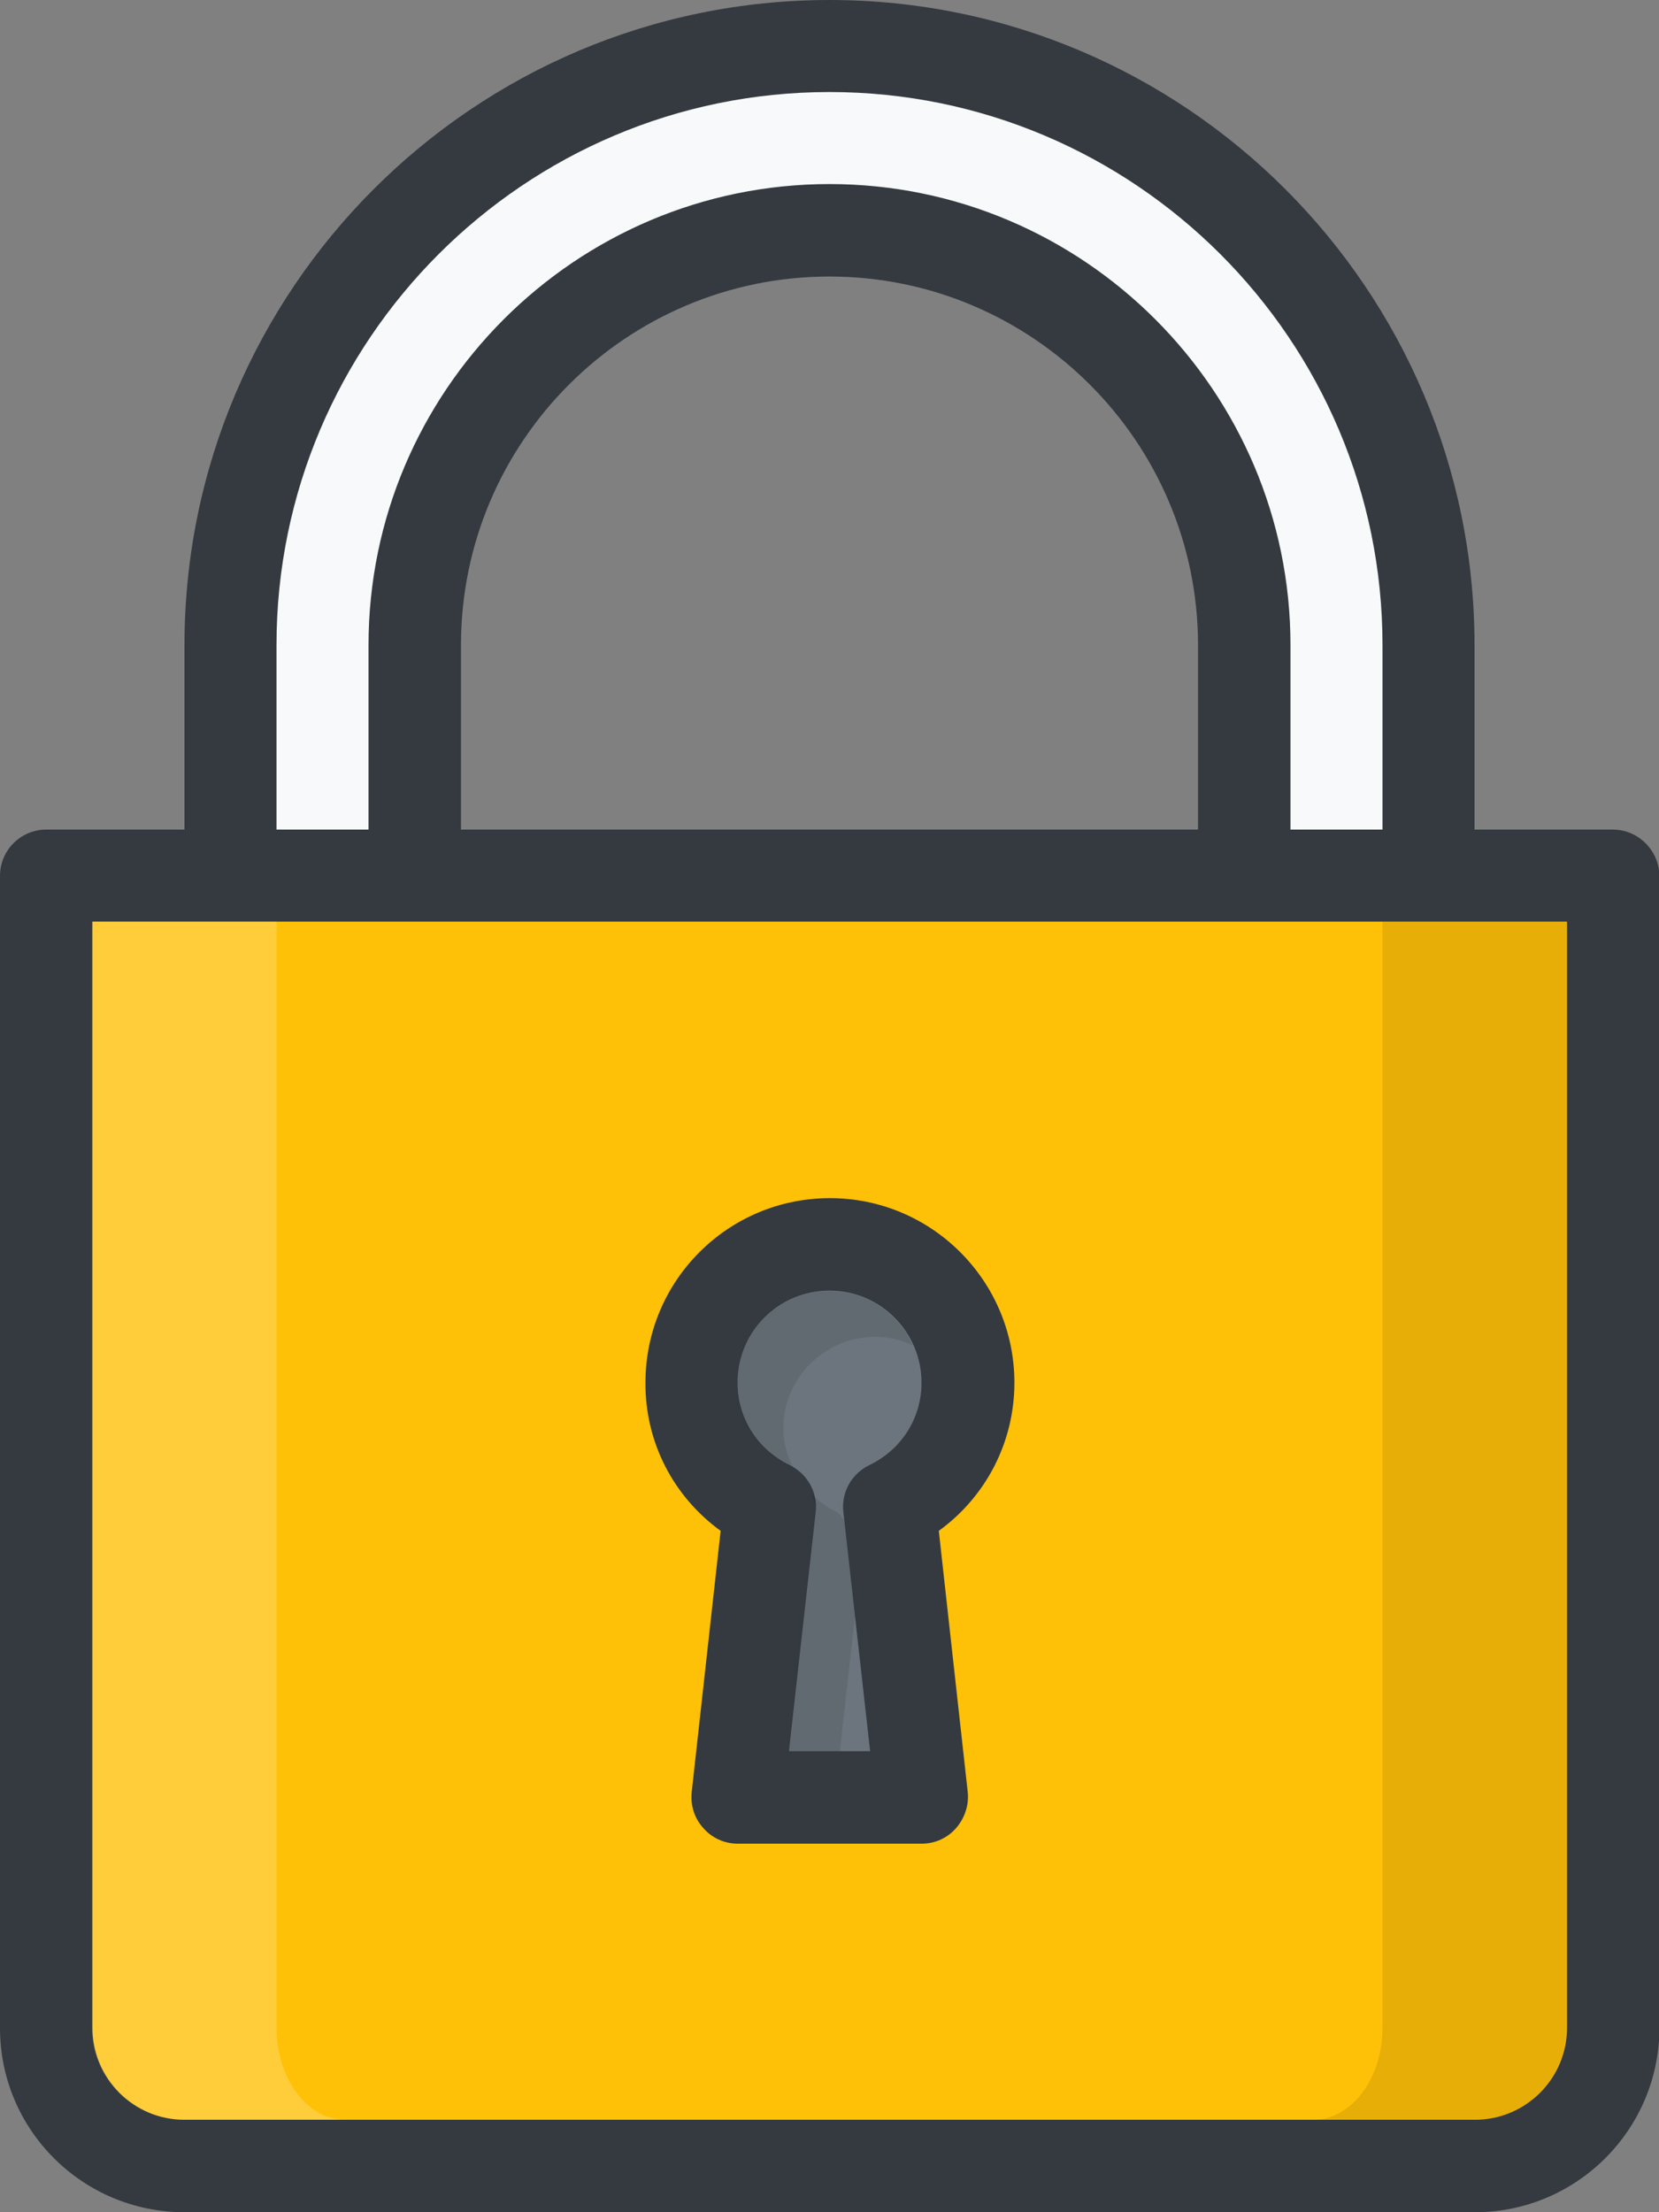 <?xml version="1.0" encoding="utf-8"?>
<!-- Generator: Adobe Illustrator 24.0.2, SVG Export Plug-In . SVG Version: 6.00 Build 0)  -->
<svg version="1.1" id="Capa_1" xmlns="http://www.w3.org/2000/svg" xmlns:xlink="http://www.w3.org/1999/xlink" x="0px" y="0px"
	 viewBox="0 0 384 512" style="enable-background:new 0 0 384 512;" xml:space="preserve">
<rect x="0" y="0" width="384" height="512" fill="#808080" stroke="none"/>
<style type="text/css">
	.st0{fill:#343A40;}
	.st1{fill:#F8F9FA;}
	.st2{fill:#FFC107;}
	.st3{opacity:0.2;fill:#FFFFFF;enable-background:new    ;}
	.st4{opacity:0.1;enable-background:new    ;}
	.st5{fill:#6C757D;}
</style>
<g>
	<path class="st0" d="M373.3,192h-32v-42.7C341.3,67,274.3,0,192,0S42.7,67,42.7,149.3V192h-32C4.8,192,0,196.8,0,202.7v266.7
		C0,492.9,19.1,512,42.7,512h298.7c23.5,0,42.7-19.1,42.7-42.7V202.7C384,196.8,379.2,192,373.3,192z M277.3,192H106.7v-42.7
		c0-47.1,38.3-85.3,85.3-85.3s85.3,38.3,85.3,85.3V192z"/>
	<path class="st1" d="M64,149.3c0-70.6,57.4-128,128-128s128,57.4,128,128V192h-21.3v-42.7c0-58.8-47.9-106.7-106.7-106.7
		S85.3,90.5,85.3,149.3V192H64V149.3z"/>
	<path class="st2" d="M362.7,469.3c0,11.8-9.6,21.3-21.3,21.3H42.7c-11.8,0-21.3-9.6-21.3-21.3v-256h341.3V469.3z"/>
	<path class="st3" d="M64,469.3v-256H21.3v256c0,11.8,9.6,21.3,21.3,21.3H80C71.2,490.7,64,481.1,64,469.3z"/>
	<path class="st4" d="M320,213.3v256c0,11.8-7.2,21.3-16,21.3h37.3c11.8,0,21.3-9.6,21.3-21.3v-256L320,213.3L320,213.3z"/>
	<path class="st0" d="M166.8,354.3l-6.7,60.5c-0.3,3,0.6,6,2.7,8.3c2,2.3,4.9,3.6,7.9,3.6h42.7c3,0,5.9-1.3,7.9-3.6s3-5.3,2.7-8.3
		l-6.7-60.5c10.9-7.9,17.5-20.5,17.5-34.3c0-23.5-19.1-42.7-42.7-42.7s-42.7,19.1-42.7,42.7C149.3,333.8,155.9,346.4,166.8,354.3z"
		/>
	<path class="st5" d="M192,298.7c11.8,0,21.3,9.6,21.3,21.3c0,8.2-4.6,15.5-12.1,19.1c-4.1,2-6.5,6.3-6,10.8l6.2,55.4h-18.8
		l6.2-55.4c0.5-4.5-1.9-8.8-6-10.8c-7.5-3.6-12.1-10.9-12.1-19.1C170.7,308.2,180.2,298.7,192,298.7z"/>
	<path class="st4" d="M183.7,340c-1.4-2.9-2.4-6-2.4-9.3c0-11.8,9.6-21.3,21.3-21.3c3.1,0,6,0.7,8.7,2c-3.3-7.4-10.7-12.6-19.4-12.6
		c-11.8,0-21.3,9.6-21.3,21.3c0,8.2,4.6,15.5,12.1,19.1C183.2,339.3,183.3,339.8,183.7,340z"/>
	<path class="st4" d="M197.9,374l-2.5-22.3c-0.7-0.6-1.1-1.5-2-1.9c-2.1-1-3.9-2.4-5.5-3.9c0.4,1.3,1,2.6,0.8,4l-6.2,55.4h11.9
		L197.9,374z"/>
</g>
</svg>
